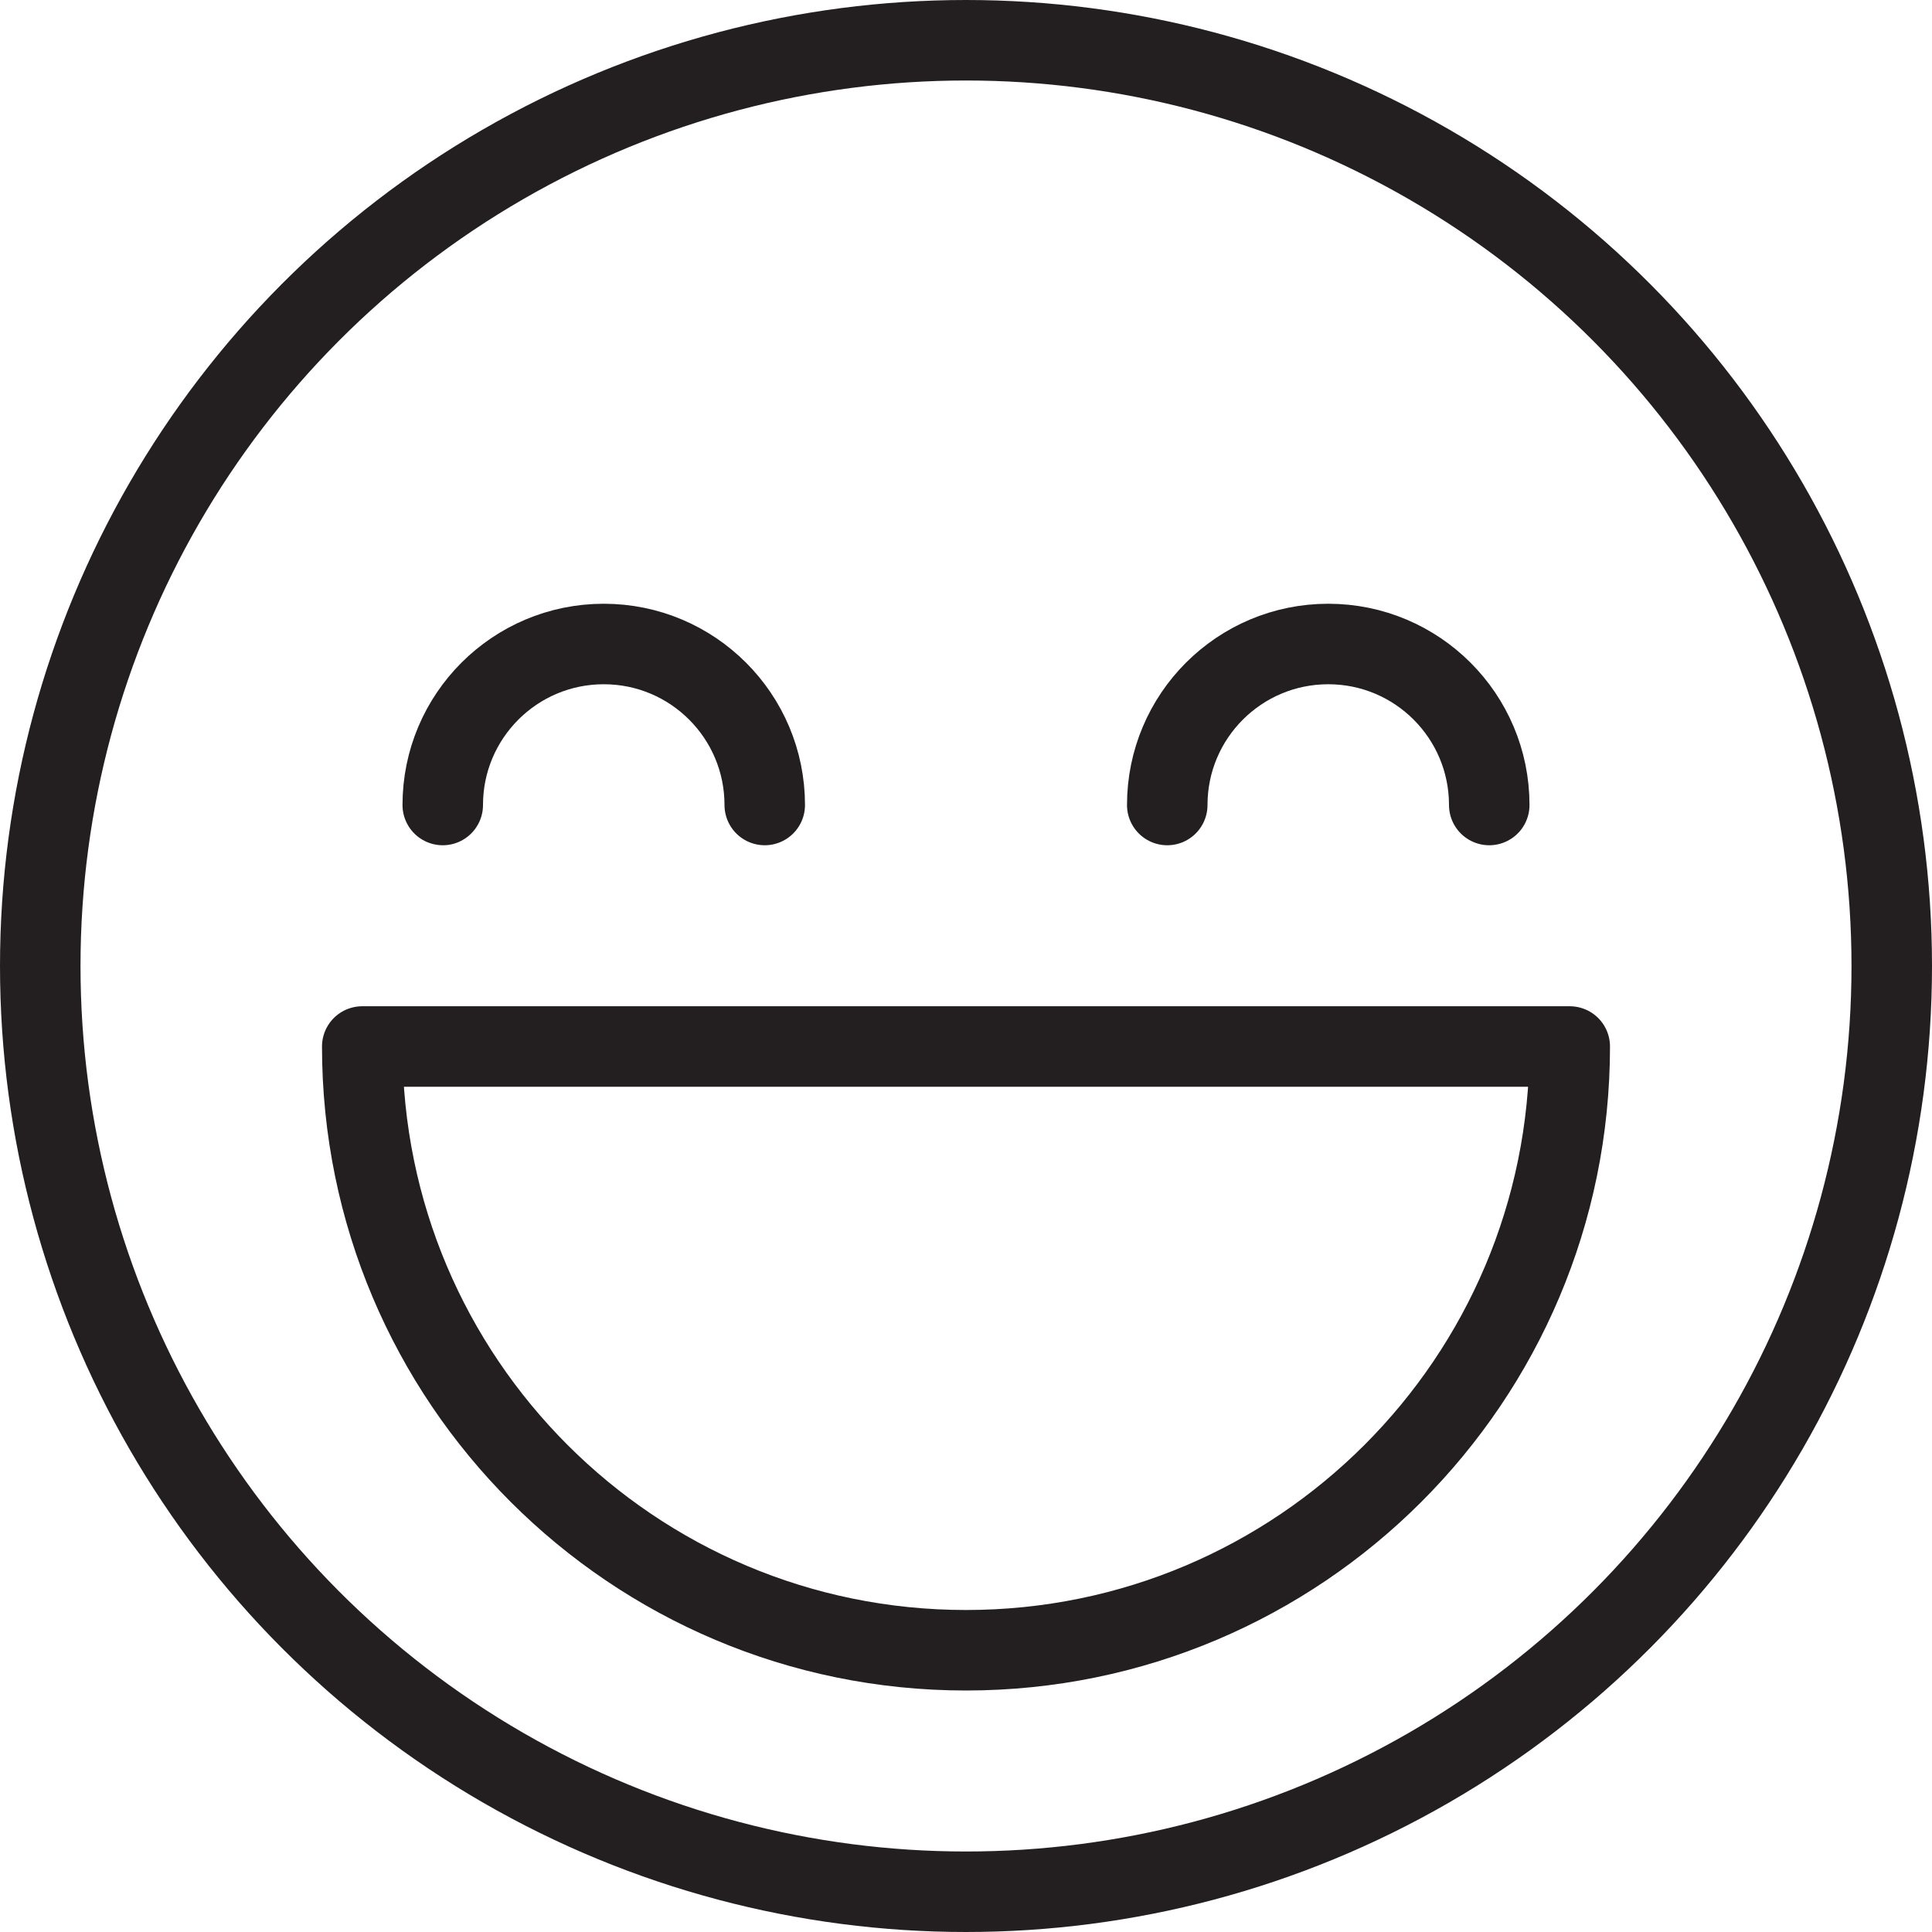 <svg version="1.1" viewBox="0 0 48 48" xmlns="http://www.w3.org/2000/svg" xmlns:xlink="http://www.w3.org/1999/xlink" overflow="hidden"><defs></defs><g id="icons"><circle cx="24" cy="24" r="23" stroke="#231F20" stroke-width="2" stroke-linecap="round" stroke-linejoin="round" fill="none"/><path d=" M 39 26 C 39 34.284 32.284 41 24 41 C 15.716 41 9 34.284 9 26 Z" stroke="#231F20" stroke-width="2" stroke-linecap="round" stroke-linejoin="round" fill="none"/><path d=" M 11 20 C 11 17.791 12.791 16 15 16 C 17.209 16 19 17.791 19 20" stroke="#231F20" stroke-width="2" stroke-linecap="round" stroke-linejoin="round" fill="none"/><path d=" M 37 20 C 37 17.791 35.209 16 33 16 C 30.791 16 29 17.791 29 20" stroke="#231F20" stroke-width="2" stroke-linecap="round" stroke-linejoin="round" fill="none"/></g></svg>